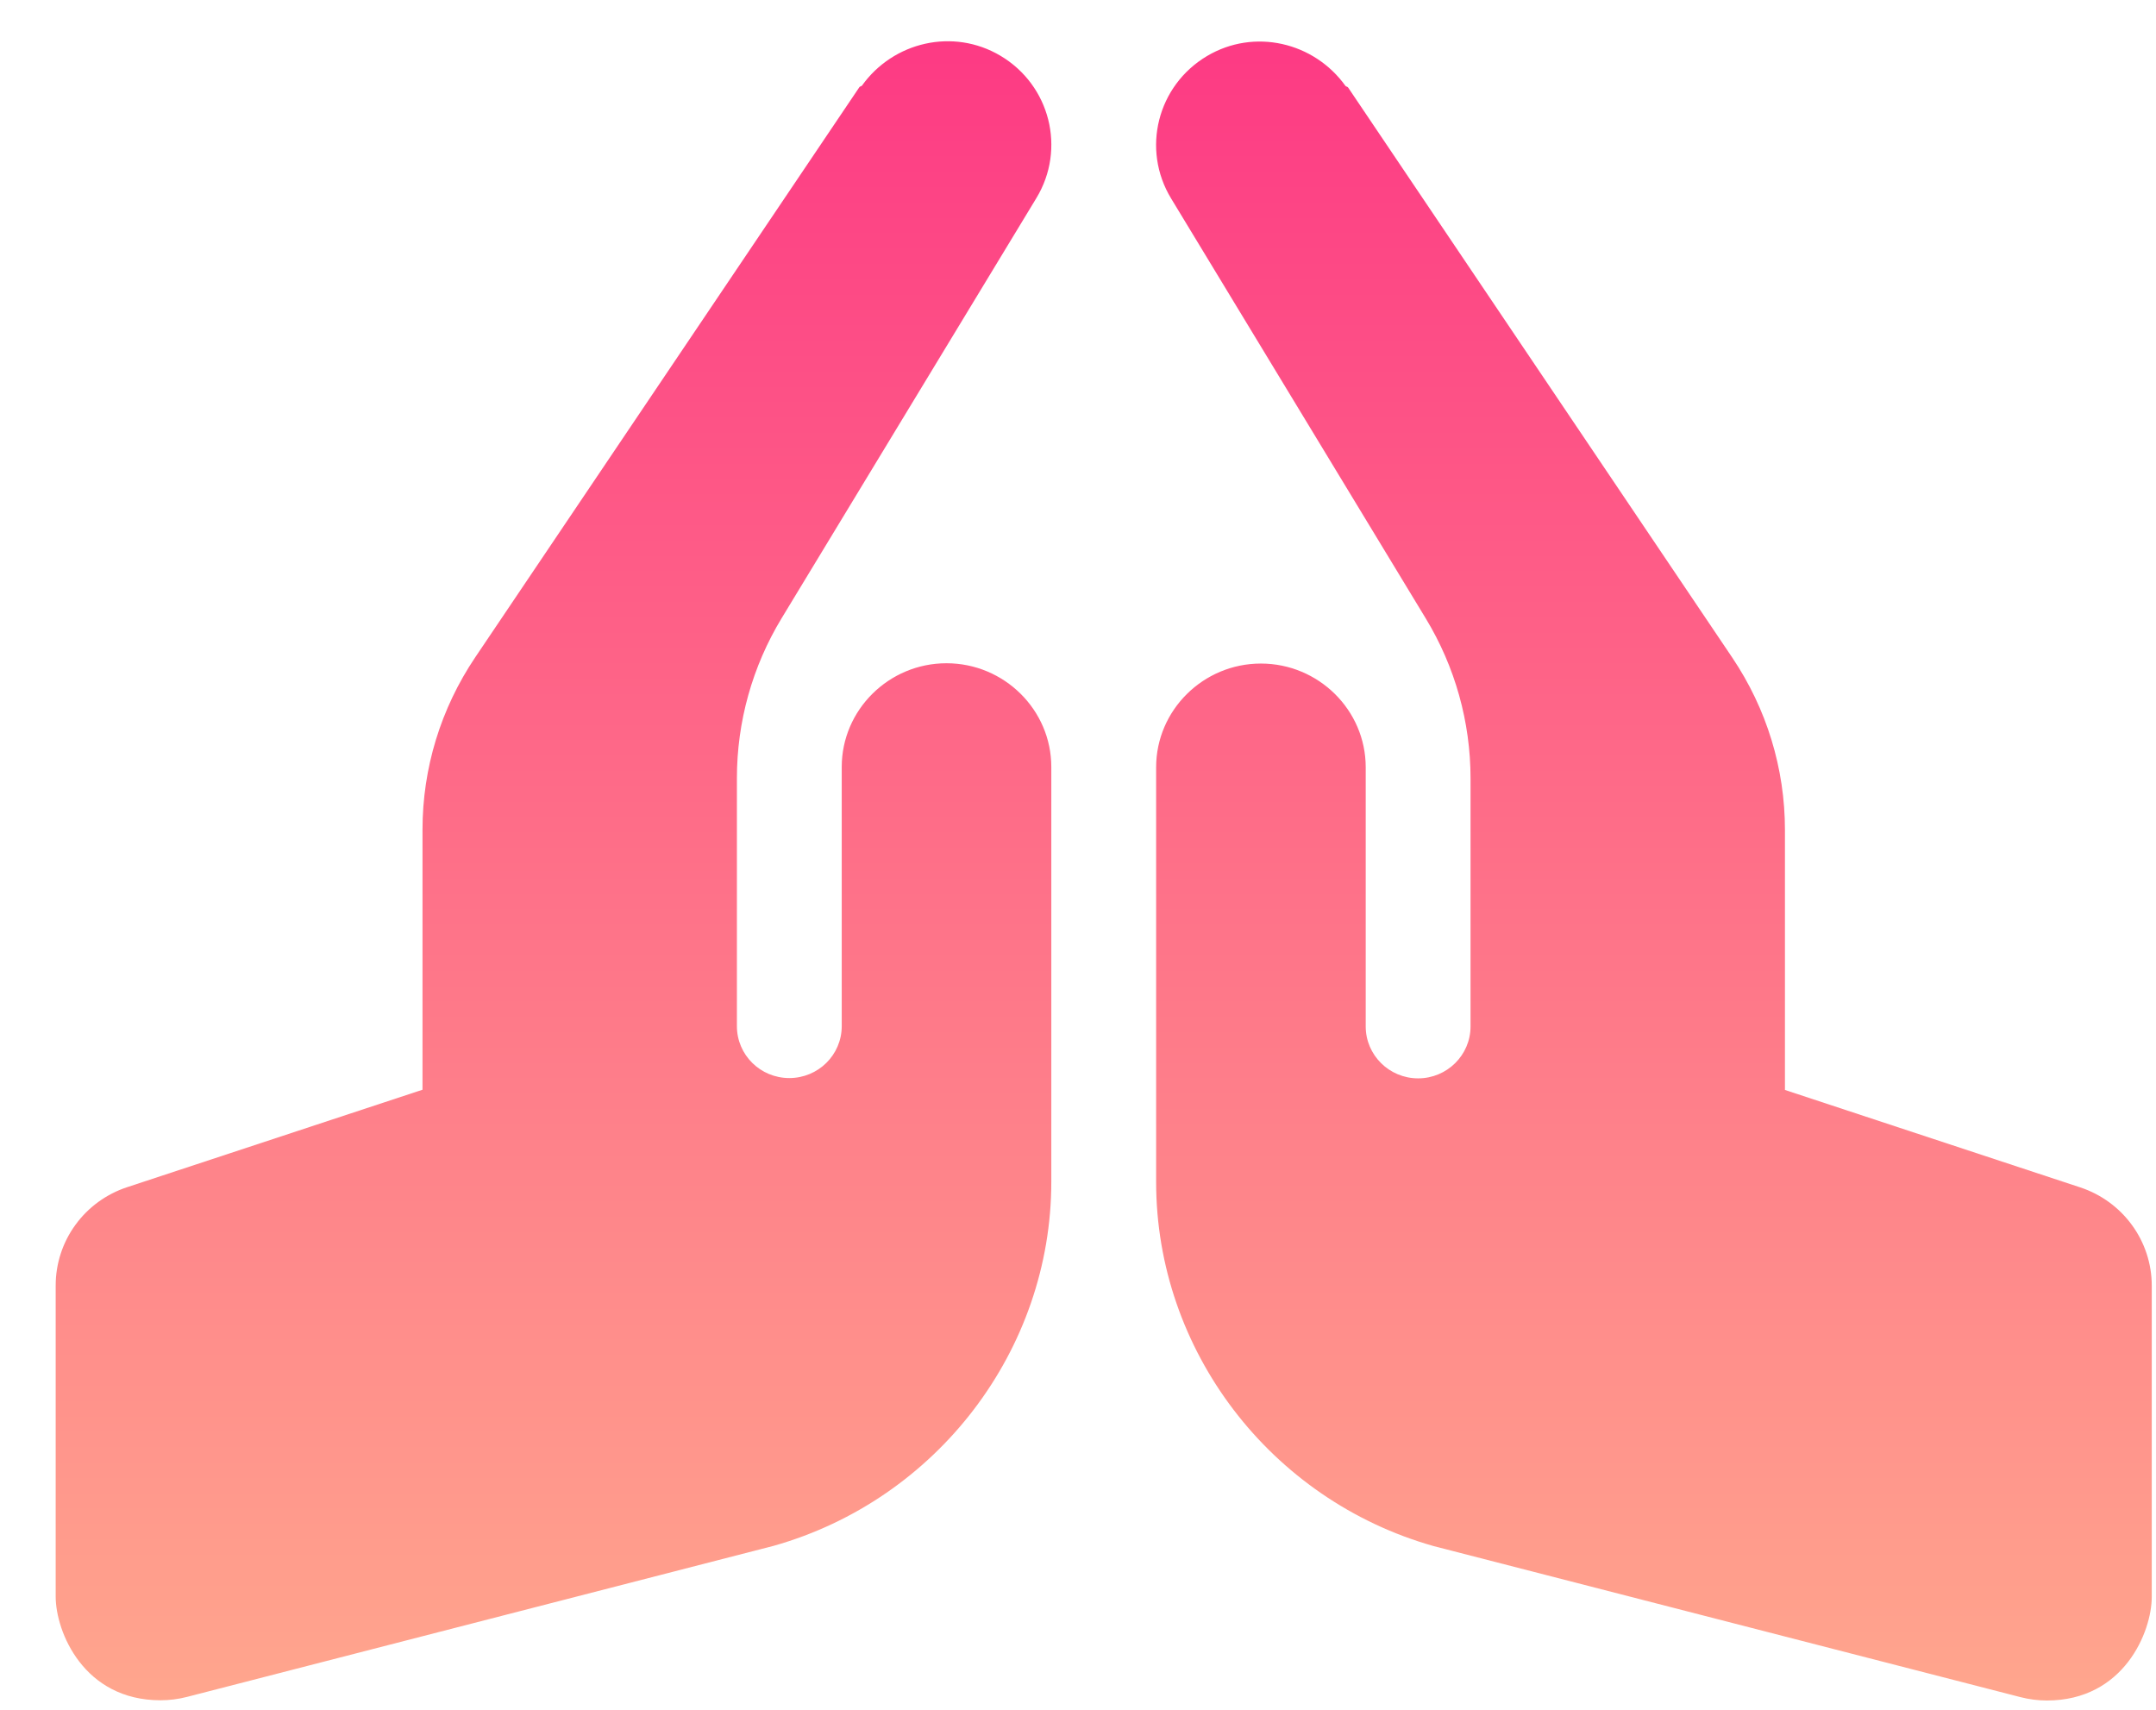 <svg width="29" height="23" viewBox="0 0 29 23" fill="none" xmlns="http://www.w3.org/2000/svg">
<g clip-path="url(#clip0_26_325)">
<path d="M12.731 8.922C11.956 8.922 11.322 9.549 11.322 10.317V13.804C11.322 14.19 11.006 14.502 10.617 14.502C10.227 14.502 9.912 14.19 9.912 13.804V10.467C9.912 9.709 10.12 8.964 10.515 8.314L13.94 2.665C14.341 2.004 14.125 1.147 13.457 0.75C12.82 0.372 12.015 0.563 11.594 1.152C11.585 1.162 11.566 1.161 11.559 1.173L6.393 8.841C5.928 9.532 5.683 10.334 5.683 11.162V14.659L1.713 15.969C1.432 16.061 1.188 16.238 1.015 16.476C0.842 16.713 0.749 16.999 0.749 17.292V21.477C0.749 21.948 1.124 22.872 2.159 22.872C2.277 22.872 2.397 22.857 2.514 22.827L10.408 20.794C12.606 20.172 14.141 18.159 14.141 15.897V10.317C14.141 9.549 13.507 8.922 12.731 8.922ZM27.979 15.972L24.009 14.662V11.165C24.009 10.338 23.764 9.535 23.299 8.844L18.133 1.177C18.125 1.165 18.107 1.166 18.098 1.156C17.676 0.567 16.871 0.376 16.235 0.754C15.567 1.151 15.351 2.008 15.752 2.669L19.177 8.318C19.572 8.968 19.78 9.713 19.78 10.471V13.808C19.78 14.193 19.464 14.506 19.075 14.506C18.686 14.506 18.37 14.193 18.37 13.808V10.321C18.37 9.553 17.736 8.926 16.96 8.926C16.185 8.926 15.551 9.553 15.551 10.321V15.901C15.551 18.163 17.085 20.176 19.284 20.798L27.178 22.83C27.295 22.86 27.415 22.875 27.533 22.875C28.567 22.875 28.943 21.952 28.943 21.48V17.295C28.943 16.695 28.555 16.162 27.979 15.972Z" fill="url(#paint0_linear_26_325)"/>
</g>
<defs>
<linearGradient id="paint0_linear_26_325" x1="14.846" y1="0.555" x2="14.846" y2="22.875" gradientUnits="userSpaceOnUse">
<stop stop-color="#FD3A84"/>
<stop offset="1" stop-color="#FFA68D"/>
</linearGradient>
<clipPath id="clip0_26_325">
<rect width="28.194" height="22.32" fill="white" transform="translate(0.749 0.556)"/>
</clipPath>
</defs>
</svg>
